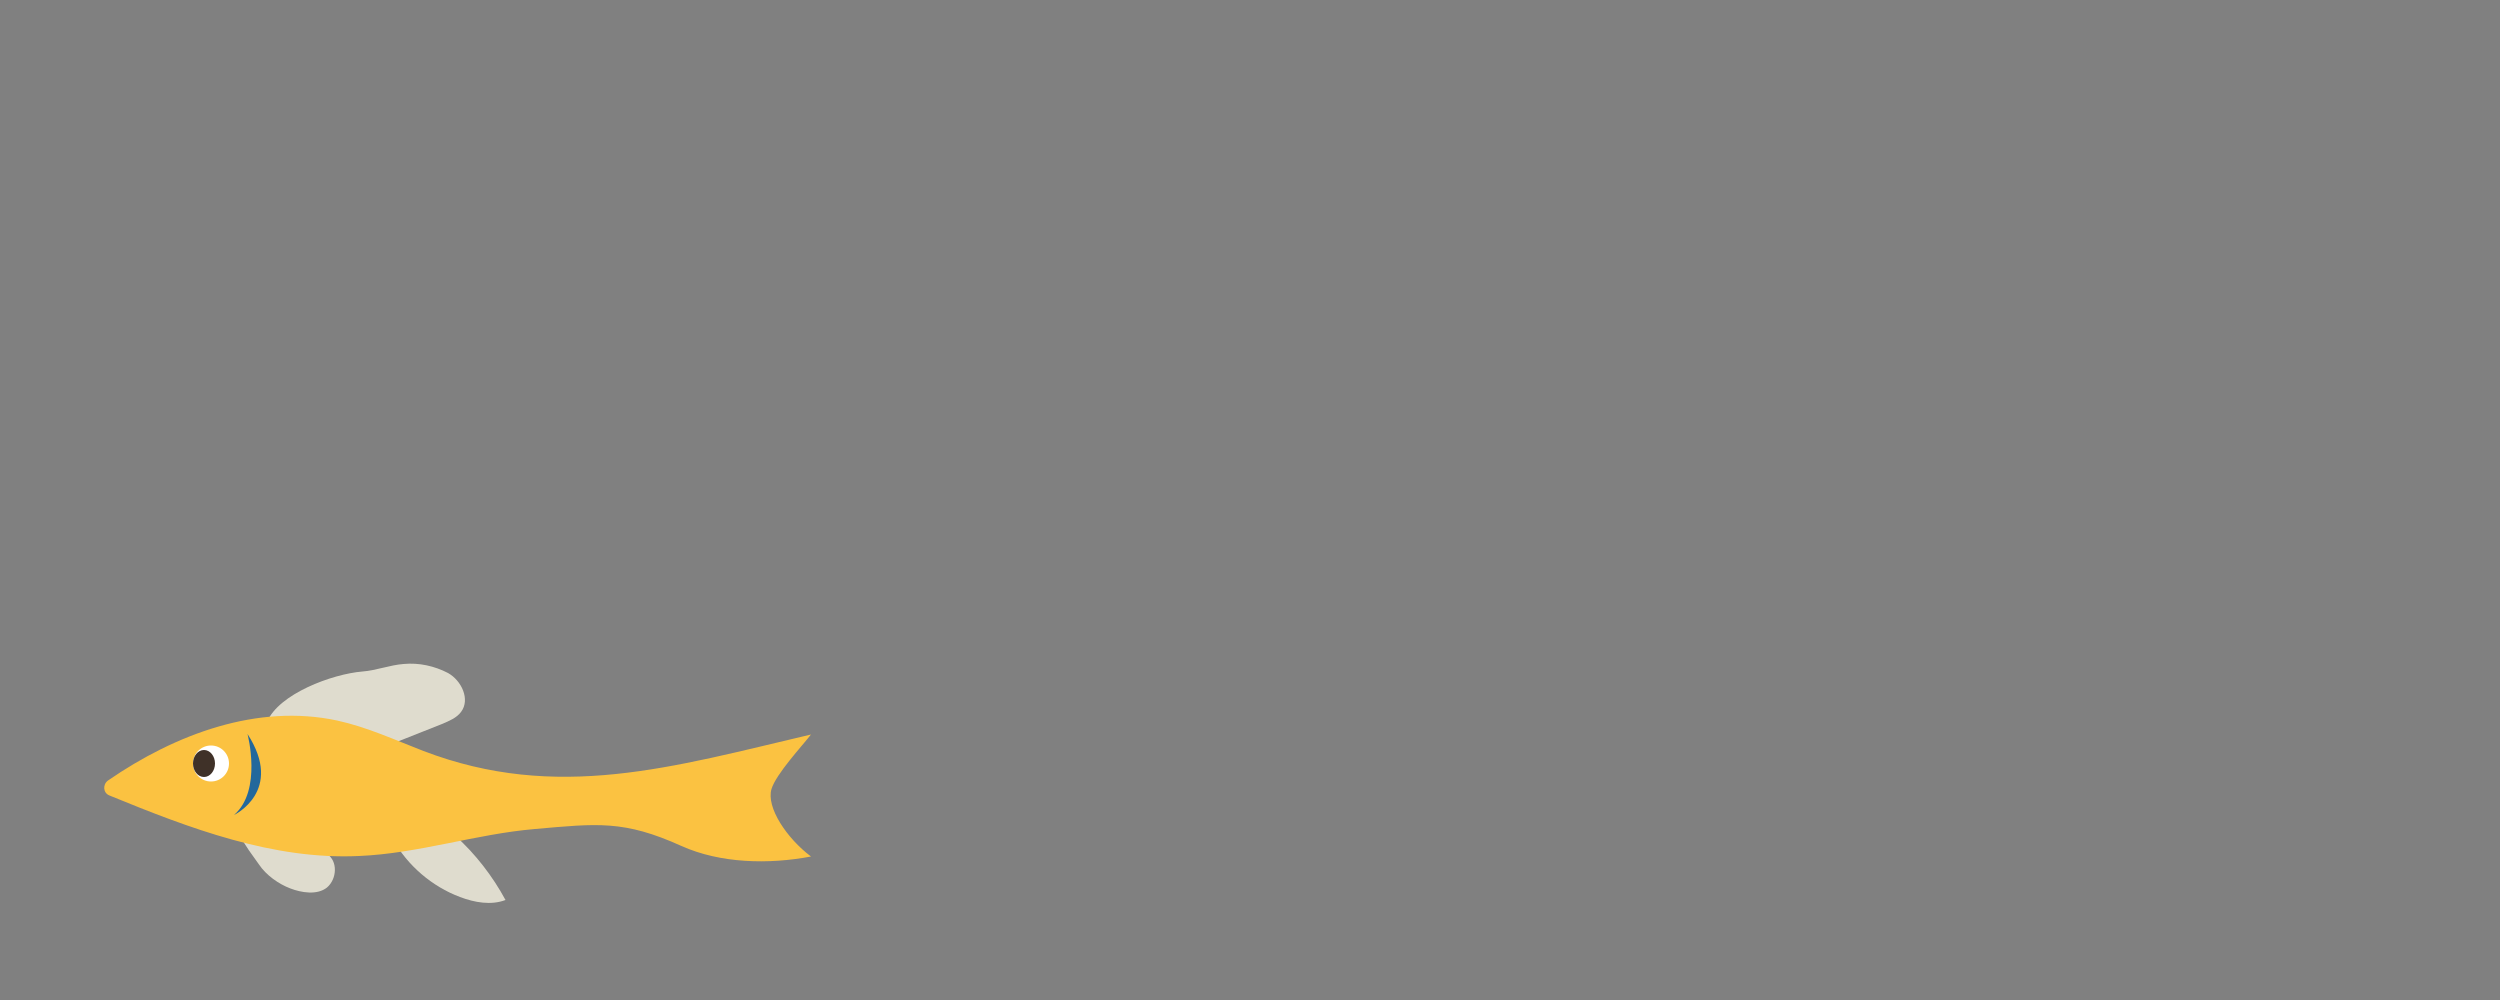 <?xml version="1.0" encoding="utf-8"?>
<!-- Generator: Adobe Illustrator 22.0.1, SVG Export Plug-In . SVG Version: 6.00 Build 0)  -->
<svg version="1.1" id="Layer_1" xmlns="http://www.w3.org/2000/svg" xmlns:xlink="http://www.w3.org/1999/xlink" x="0px" y="0px"
	 viewBox="0 0 500 200" style="enable-background:new 0 0 500 200;" xml:space="preserve">
<rect x="0" y="0" width="500" height="200" fill="#808080" stroke="none"/>
<style type="text/css">
	.st0{fill:#DFDCCE;}
	.st1{fill:#FBC241;}
	.st2{fill:#FFFFFF;}
	.st3{fill:#3F3128;}
	.st4{fill:#22689C;}
</style>
<g id="Layer_3">
	<g>
		<g>
			<g>
				<path class="st0" d="M53.4,144.4c2.3-5.6,13-9.6,19.1-10.1c2.7-0.2,5.5-1.3,8.2-1.5c3.1-0.3,6.2,0.4,8.9,1.8
					c2.7,1.5,4.5,5.3,2.6,7.8c-0.9,1.2-2.4,1.8-3.8,2.4c-3.5,1.4-7.1,2.8-10.6,4.2"/>
			</g>
			<g>
				<path class="st0" d="M91,167.1c4.1,3.7,7.5,8.1,10.1,12.9c-2.9,1.1-6.2,0.5-9.1-0.6c-5.6-2.1-10.5-6.3-13.4-11.5"/>
			</g>
			<g>
				<path class="st0" d="M65.4,170.8c2.2,1.4,2,5,0,6.7c-2,1.6-5.2,1-7.3,0.2c-2.4-0.9-4.9-2.7-6.3-4.8c-1.6-2.3-2.5-3.3-3.8-5.8"/>
			</g>
			<g>
				<path class="st1" d="M162.2,146.9c-1.7,2.2-7,7.9-7.9,10.9c-1.1,3.7,3.1,9.9,7.9,13.5c-8.4,1.6-18.1,1.4-25.9-2.1
					c-11.5-5.2-16.8-4.5-29.3-3.4c-11.8,1-23.3,4.9-35.2,5.4c-17.2,0.8-33.8-5.5-49.9-12.1c-1.3-0.5-1.4-2.2-0.3-3
					c13.5-9.3,29.9-15.4,45.8-12c6,1.3,11.6,3.9,17.3,6.1C111.4,160.4,134.5,153.4,162.2,146.9"/>
			</g>
			<g>
				<circle class="st2" cx="42.2" cy="152.7" r="3.6"/>
			</g>
			<ellipse class="st3" cx="40.8" cy="152.7" rx="2.2" ry="2.7"/>
			<path class="st4" d="M49.5,146.8c0,0,3,11.3-2.7,16.2C46.8,163,56.9,158.2,49.5,146.8z"/>
		</g>
	</g>
</g>
</svg>
